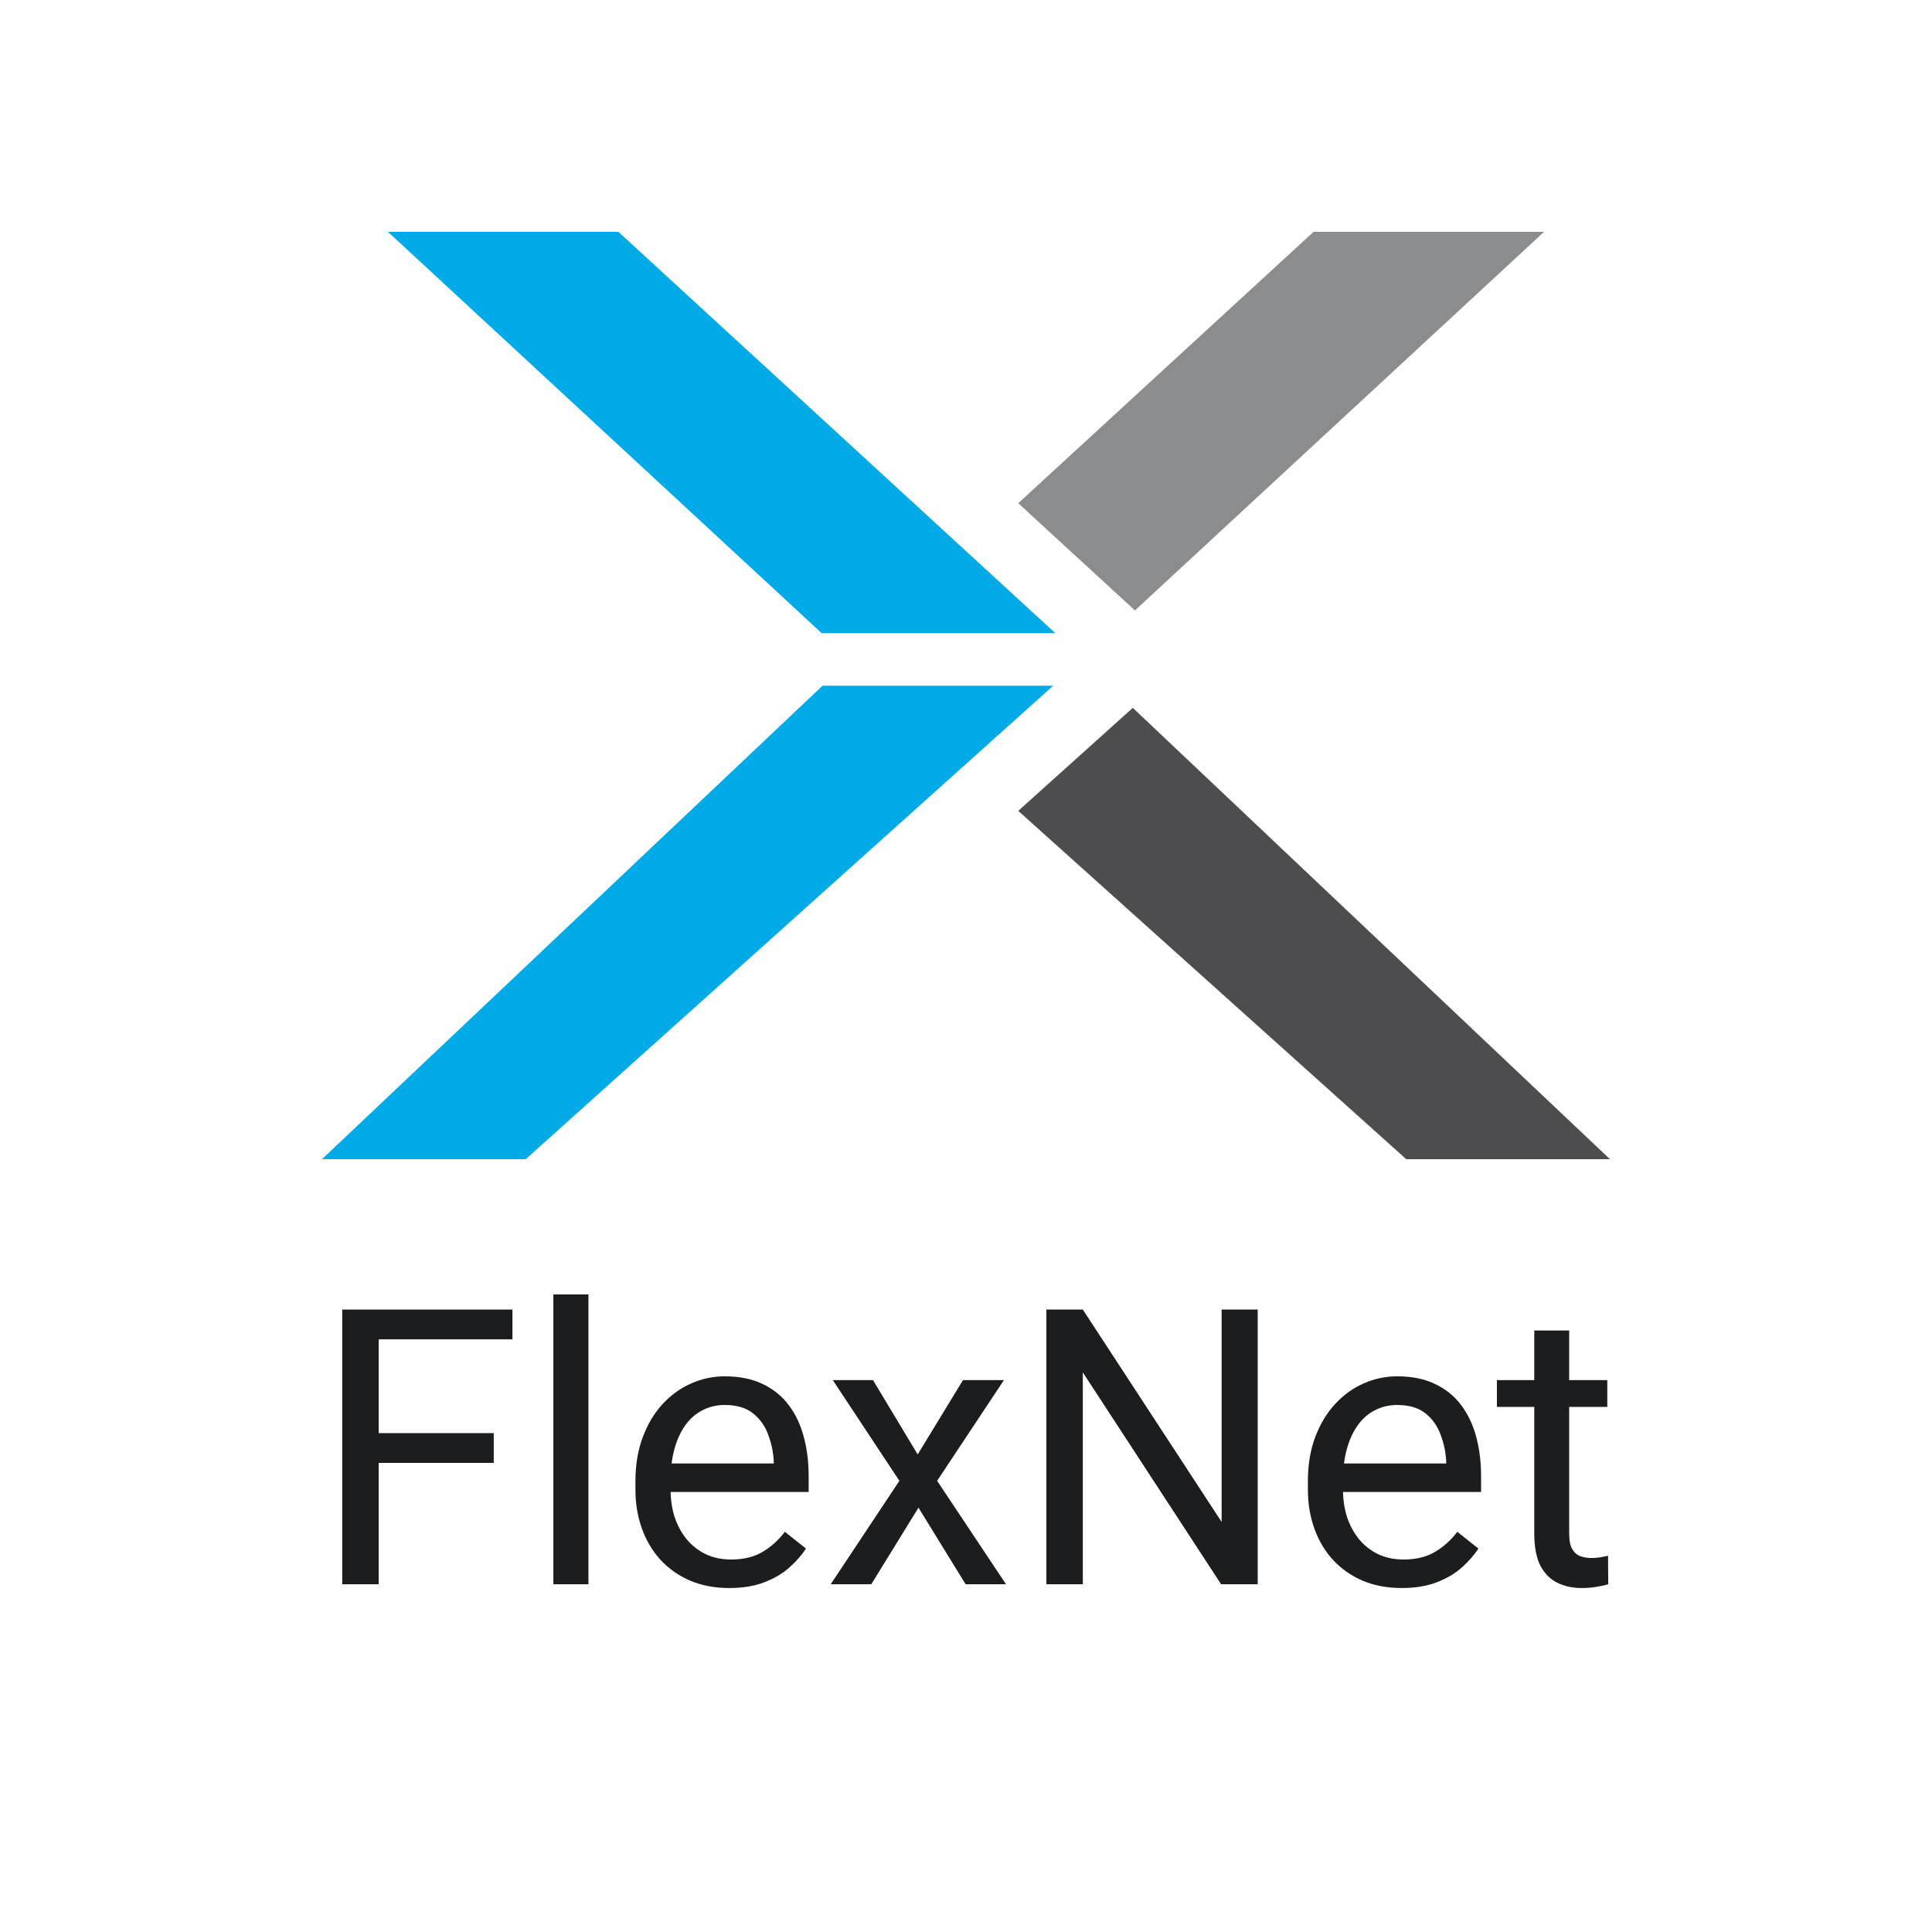 <svg width="50" height="50" viewBox="0 0 50 50" fill="none" xmlns="http://www.w3.org/2000/svg">
<path d="M39.96 6H33.995L26.352 13.023L29.372 15.798L39.96 6Z" fill="#8A8C8E"/>
<path d="M29.317 18.319L26.352 20.985L36.394 30H41.666L29.317 18.319Z" fill="#4D4D4F"/>
<path d="M16.004 6H10.04L21.265 16.386H27.312L16.004 6Z" fill="#00AAE7"/>
<path d="M8.333 30H13.605L27.257 17.746H21.287L8.333 30Z" fill="#00AAE7"/>
<path d="M9.8 33.891V41H8.857V33.891H9.8ZM12.778 37.089V37.86H9.595V37.089H12.778ZM13.262 33.891V34.662H9.595V33.891H13.262Z" fill="#1C1D1F"/>
<path d="M15.229 33.5V41H14.321V33.5H15.229Z" fill="#1C1D1F"/>
<path d="M18.872 41.098C18.504 41.098 18.171 41.036 17.871 40.912C17.575 40.785 17.319 40.608 17.105 40.38C16.893 40.152 16.73 39.882 16.616 39.569C16.502 39.257 16.445 38.915 16.445 38.544V38.339C16.445 37.909 16.509 37.527 16.636 37.191C16.763 36.853 16.935 36.566 17.153 36.332C17.371 36.098 17.619 35.92 17.895 35.8C18.172 35.679 18.459 35.619 18.755 35.619C19.133 35.619 19.458 35.684 19.731 35.815C20.008 35.945 20.234 36.127 20.41 36.361C20.586 36.592 20.716 36.866 20.801 37.182C20.885 37.494 20.928 37.836 20.928 38.207V38.612H16.982V37.875H20.024V37.807C20.011 37.572 19.963 37.344 19.878 37.123C19.797 36.902 19.666 36.719 19.487 36.576C19.308 36.433 19.064 36.361 18.755 36.361C18.55 36.361 18.361 36.405 18.189 36.493C18.016 36.578 17.868 36.705 17.744 36.874C17.62 37.043 17.524 37.25 17.456 37.494C17.388 37.738 17.354 38.02 17.354 38.339V38.544C17.354 38.795 17.388 39.031 17.456 39.252C17.528 39.47 17.63 39.662 17.764 39.828C17.9 39.994 18.065 40.124 18.257 40.219C18.452 40.313 18.674 40.36 18.921 40.36C19.24 40.36 19.51 40.295 19.731 40.165C19.953 40.035 20.146 39.861 20.312 39.643L20.859 40.077C20.745 40.25 20.601 40.414 20.425 40.57C20.249 40.727 20.033 40.853 19.775 40.951C19.521 41.049 19.22 41.098 18.872 41.098Z" fill="#1C1D1F"/>
<path d="M22.593 35.717L23.75 37.641L24.922 35.717H25.981L24.253 38.324L26.035 41H24.99L23.77 39.018L22.549 41H21.499L23.276 38.324L21.553 35.717H22.593Z" fill="#1C1D1F"/>
<path d="M32.549 33.891V41H31.602L28.023 35.517V41H27.08V33.891H28.023L31.616 39.389V33.891H32.549Z" fill="#1C1D1F"/>
<path d="M36.274 41.098C35.907 41.098 35.573 41.036 35.273 40.912C34.977 40.785 34.722 40.608 34.507 40.38C34.295 40.152 34.133 39.882 34.019 39.569C33.905 39.257 33.848 38.915 33.848 38.544V38.339C33.848 37.909 33.911 37.527 34.038 37.191C34.165 36.853 34.338 36.566 34.556 36.332C34.774 36.098 35.021 35.92 35.298 35.8C35.575 35.679 35.861 35.619 36.157 35.619C36.535 35.619 36.86 35.684 37.134 35.815C37.41 35.945 37.637 36.127 37.812 36.361C37.988 36.592 38.118 36.866 38.203 37.182C38.288 37.494 38.33 37.836 38.33 38.207V38.612H34.385V37.875H37.427V37.807C37.414 37.572 37.365 37.344 37.28 37.123C37.199 36.902 37.069 36.719 36.89 36.576C36.711 36.433 36.467 36.361 36.157 36.361C35.952 36.361 35.763 36.405 35.591 36.493C35.418 36.578 35.27 36.705 35.147 36.874C35.023 37.043 34.927 37.25 34.858 37.494C34.79 37.738 34.756 38.02 34.756 38.339V38.544C34.756 38.795 34.79 39.031 34.858 39.252C34.93 39.47 35.033 39.662 35.166 39.828C35.303 39.994 35.467 40.124 35.659 40.219C35.855 40.313 36.076 40.36 36.323 40.36C36.642 40.36 36.912 40.295 37.134 40.165C37.355 40.035 37.549 39.861 37.715 39.643L38.262 40.077C38.148 40.25 38.003 40.414 37.827 40.57C37.651 40.727 37.435 40.853 37.178 40.951C36.924 41.049 36.623 41.098 36.274 41.098Z" fill="#1C1D1F"/>
<path d="M41.597 35.717V36.41H38.74V35.717H41.597ZM39.707 34.433H40.61V39.691C40.61 39.87 40.638 40.005 40.693 40.097C40.749 40.188 40.82 40.248 40.908 40.277C40.996 40.307 41.09 40.321 41.191 40.321C41.266 40.321 41.344 40.315 41.426 40.302C41.51 40.285 41.574 40.273 41.616 40.263L41.621 41C41.55 41.023 41.455 41.044 41.338 41.063C41.224 41.086 41.086 41.098 40.923 41.098C40.702 41.098 40.498 41.054 40.312 40.966C40.127 40.878 39.979 40.731 39.868 40.526C39.761 40.318 39.707 40.038 39.707 39.687V34.433Z" fill="#1C1D1F"/>
</svg>
